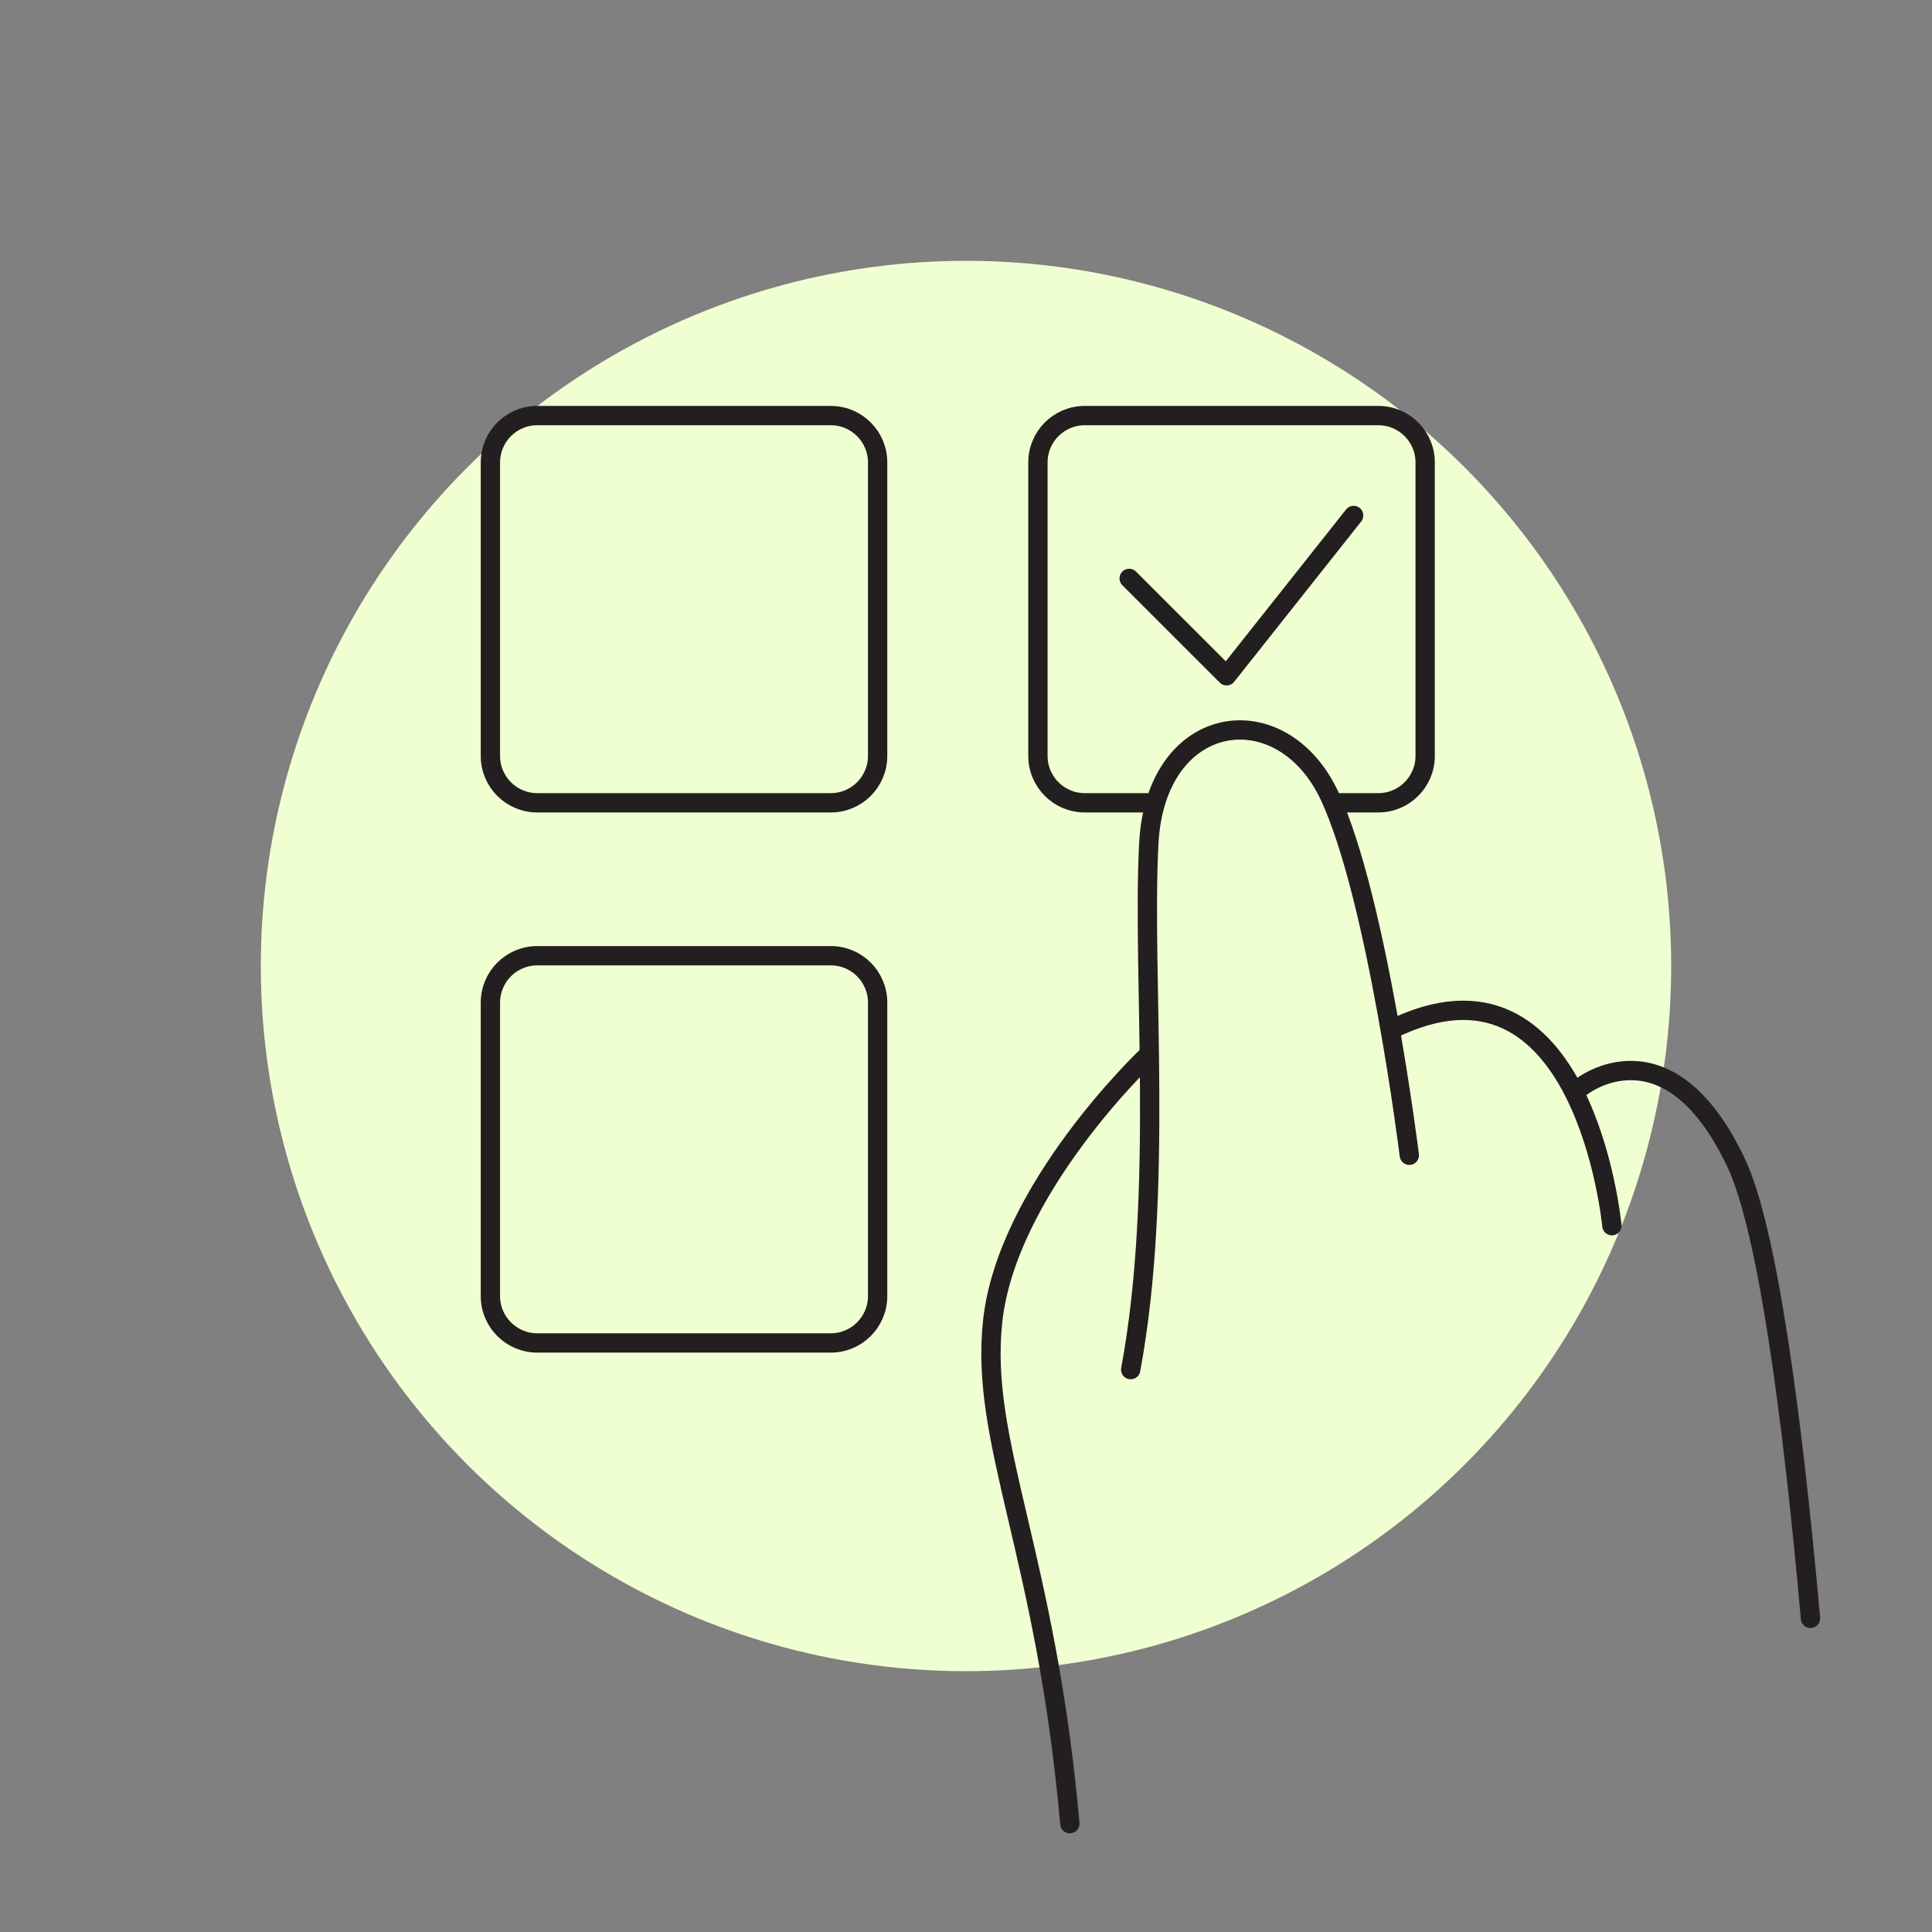 <svg xmlns="http://www.w3.org/2000/svg"  viewBox="0 0 100 100" width="200px" height="200px"><rect x="0" y="0" width="100" height="100" fill="#808080" stroke="none"/><circle cx="50" cy="50" r="36.5" fill="#f0ffd2"/><path fill="none" stroke="#231f20" stroke-linecap="round" stroke-linejoin="round" stroke-miterlimit="10" d="M93.71,83.768	c-0.941-10.575-2.24-20.178-3.844-23.572c-3.536-7.484-7.997-3.954-7.997-3.954"/><path fill="none" stroke="#231f20" stroke-linecap="round" stroke-linejoin="round" stroke-miterlimit="10" d="M83.431,63.442	c0,0-1.434-15.12-11.444-10.143"/><path fill="none" stroke="#231f20" stroke-linecap="round" stroke-linejoin="round" stroke-miterlimit="10" d="M59.34,54.702	c0,0-7.213,6.83-7.959,13.681c-0.684,6.278,2.757,12.011,3.994,26.01"/><path fill="none" stroke="#231f20" stroke-linecap="round" stroke-linejoin="round" stroke-miterlimit="10" d="M72.946,59.797	c0,0-1.649-13.309-4.128-18.603s-9-4.394-9.357,2.474s0.787,17.947-0.936,27.223"/><path fill="none" stroke="#231f20" stroke-linecap="round" stroke-linejoin="round" stroke-miterlimit="10" d="M43,41.553H27.809	c-1.34,0-2.426-1.086-2.426-2.426V23.936c0-1.34,1.086-2.426,2.426-2.426H43c1.34,0,2.426,1.086,2.426,2.426v15.191	C45.426,40.467,44.34,41.553,43,41.553z"/><path fill="none" stroke="#231f20" stroke-linecap="round" stroke-linejoin="round" stroke-miterlimit="10" d="M43,69.511H27.809	c-1.34,0-2.426-1.086-2.426-2.426V51.894c0-1.34,1.086-2.426,2.426-2.426H43c1.34,0,2.426,1.086,2.426,2.426v15.191	C45.426,68.425,44.34,69.511,43,69.511z"/><path fill="none" stroke="#231f20" stroke-linecap="round" stroke-linejoin="round" stroke-miterlimit="10" d="M59.723,41.553h-3.574	c-1.34,0-2.426-1.086-2.426-2.426V23.936c0-1.34,1.086-2.426,2.426-2.426H71.34c1.34,0,2.426,1.086,2.426,2.426v15.191	c0,1.34-1.086,2.426-2.426,2.426h-2.17"/><polyline fill="none" stroke="#231f20" stroke-linecap="round" stroke-linejoin="round" stroke-miterlimit="10" points="58.447,29.939 63.489,34.979 70.064,26.681"/></svg>